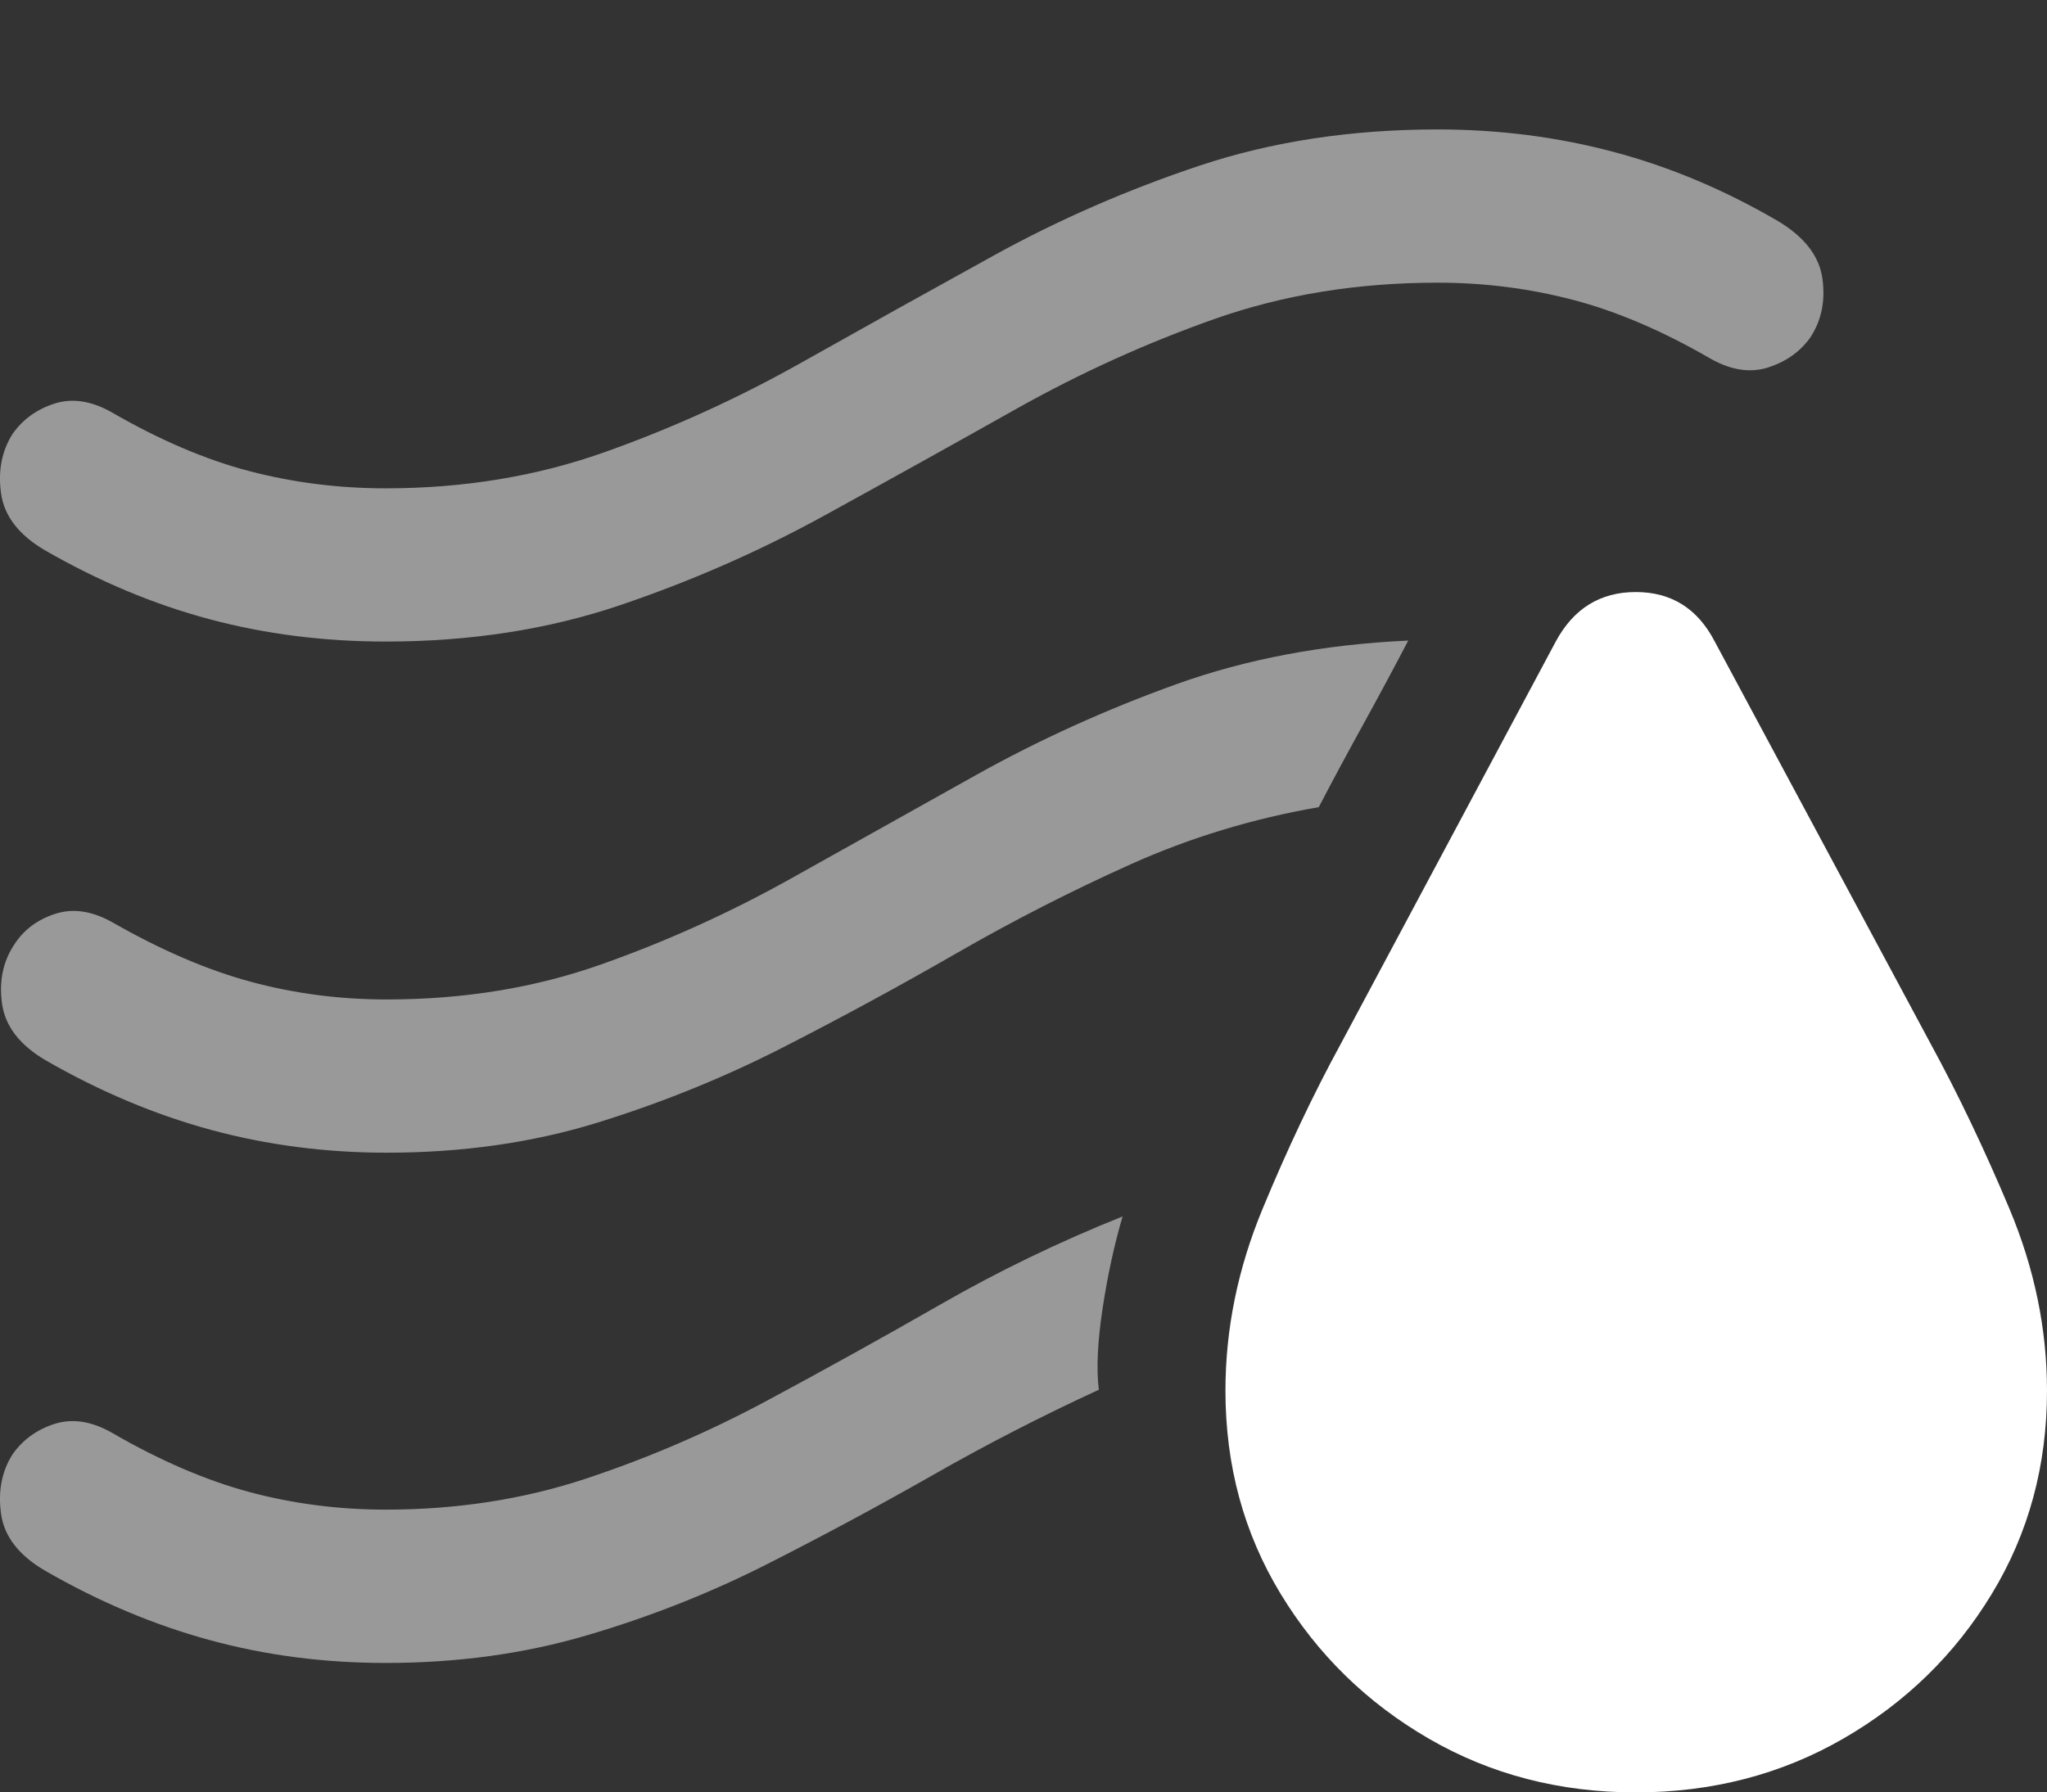 <?xml version="1.0" encoding="UTF-8"?>
<!--Generator: Apple Native CoreSVG 175.5-->
<!DOCTYPE svg
PUBLIC "-//W3C//DTD SVG 1.1//EN"
       "http://www.w3.org/Graphics/SVG/1.1/DTD/svg11.dtd">
<svg version="1.1" xmlns="http://www.w3.org/2000/svg" xmlns:xlink="http://www.w3.org/1999/xlink" width="20.997" height="18.389">
 <rect width="100%" height="100%" fill="#333333" stroke="none"/>
 <g>
  <rect height="18.389" opacity="0" width="20.997" x="0" y="0"/>
  <path d="M3.956 6.582Q5.255 6.582 6.354 6.211Q7.452 5.84 8.449 5.293Q9.445 4.746 10.426 4.194Q11.408 3.643 12.462 3.271Q13.517 2.9 14.747 2.9Q15.46 2.9 16.134 3.076Q16.808 3.252 17.55 3.682Q17.863 3.857 18.136 3.77Q18.41 3.682 18.566 3.467Q18.742 3.203 18.693 2.856Q18.644 2.51 18.234 2.266Q17.413 1.787 16.549 1.558Q15.685 1.328 14.747 1.328Q13.419 1.328 12.306 1.699Q11.193 2.07 10.192 2.622Q9.191 3.174 8.219 3.721Q7.247 4.268 6.202 4.639Q5.158 5.01 3.956 5.01Q3.234 5.01 2.56 4.834Q1.886 4.658 1.144 4.229Q0.831 4.053 0.558 4.141Q0.285 4.229 0.128 4.453Q-0.038 4.717 0.011 5.063Q0.06 5.41 0.46 5.645Q1.29 6.123 2.15 6.353Q3.009 6.582 3.956 6.582ZM3.966 11.826Q5.128 11.826 6.124 11.519Q7.12 11.211 8.029 10.747Q8.937 10.283 9.811 9.78Q10.685 9.277 11.598 8.867Q12.511 8.457 13.527 8.281Q13.751 7.852 13.986 7.427Q14.22 7.002 14.445 6.572Q13.146 6.631 12.062 7.021Q10.978 7.412 10.016 7.949Q9.054 8.486 8.112 9.014Q7.169 9.541 6.159 9.897Q5.148 10.254 3.966 10.254Q3.244 10.254 2.575 10.073Q1.906 9.893 1.154 9.463Q0.841 9.287 0.568 9.375Q0.294 9.463 0.148 9.688Q-0.028 9.951 0.021 10.298Q0.07 10.645 0.47 10.879Q1.3 11.357 2.164 11.592Q3.029 11.826 3.966 11.826ZM3.956 17.061Q5.06 17.061 6.022 16.777Q6.984 16.494 7.853 16.055Q8.722 15.615 9.562 15.137Q10.402 14.658 11.271 14.258Q11.232 13.935 11.31 13.423Q11.388 12.91 11.515 12.48Q10.538 12.871 9.645 13.384Q8.751 13.896 7.858 14.375Q6.964 14.854 6.007 15.171Q5.05 15.488 3.956 15.488Q3.234 15.488 2.56 15.308Q1.886 15.127 1.144 14.697Q0.831 14.521 0.558 14.609Q0.285 14.697 0.128 14.922Q-0.038 15.185 0.011 15.532Q0.06 15.879 0.46 16.113Q1.29 16.592 2.15 16.826Q3.009 17.061 3.956 17.061Z" fill="rgba(255,255,255,0.5)"/>
  <path d="M16.779 18.389Q17.951 18.389 18.908 17.837Q19.865 17.285 20.431 16.352Q20.997 15.42 20.997 14.268Q20.997 13.32 20.612 12.402Q20.226 11.484 19.806 10.713L17.589 6.582Q17.326 6.074 16.779 6.074Q16.232 6.074 15.958 6.582L13.751 10.713Q13.331 11.484 12.951 12.402Q12.57 13.32 12.57 14.268Q12.57 15.42 13.136 16.352Q13.703 17.285 14.655 17.837Q15.607 18.389 16.779 18.389Z" fill="#ffffff"/>
 </g>
</svg>
